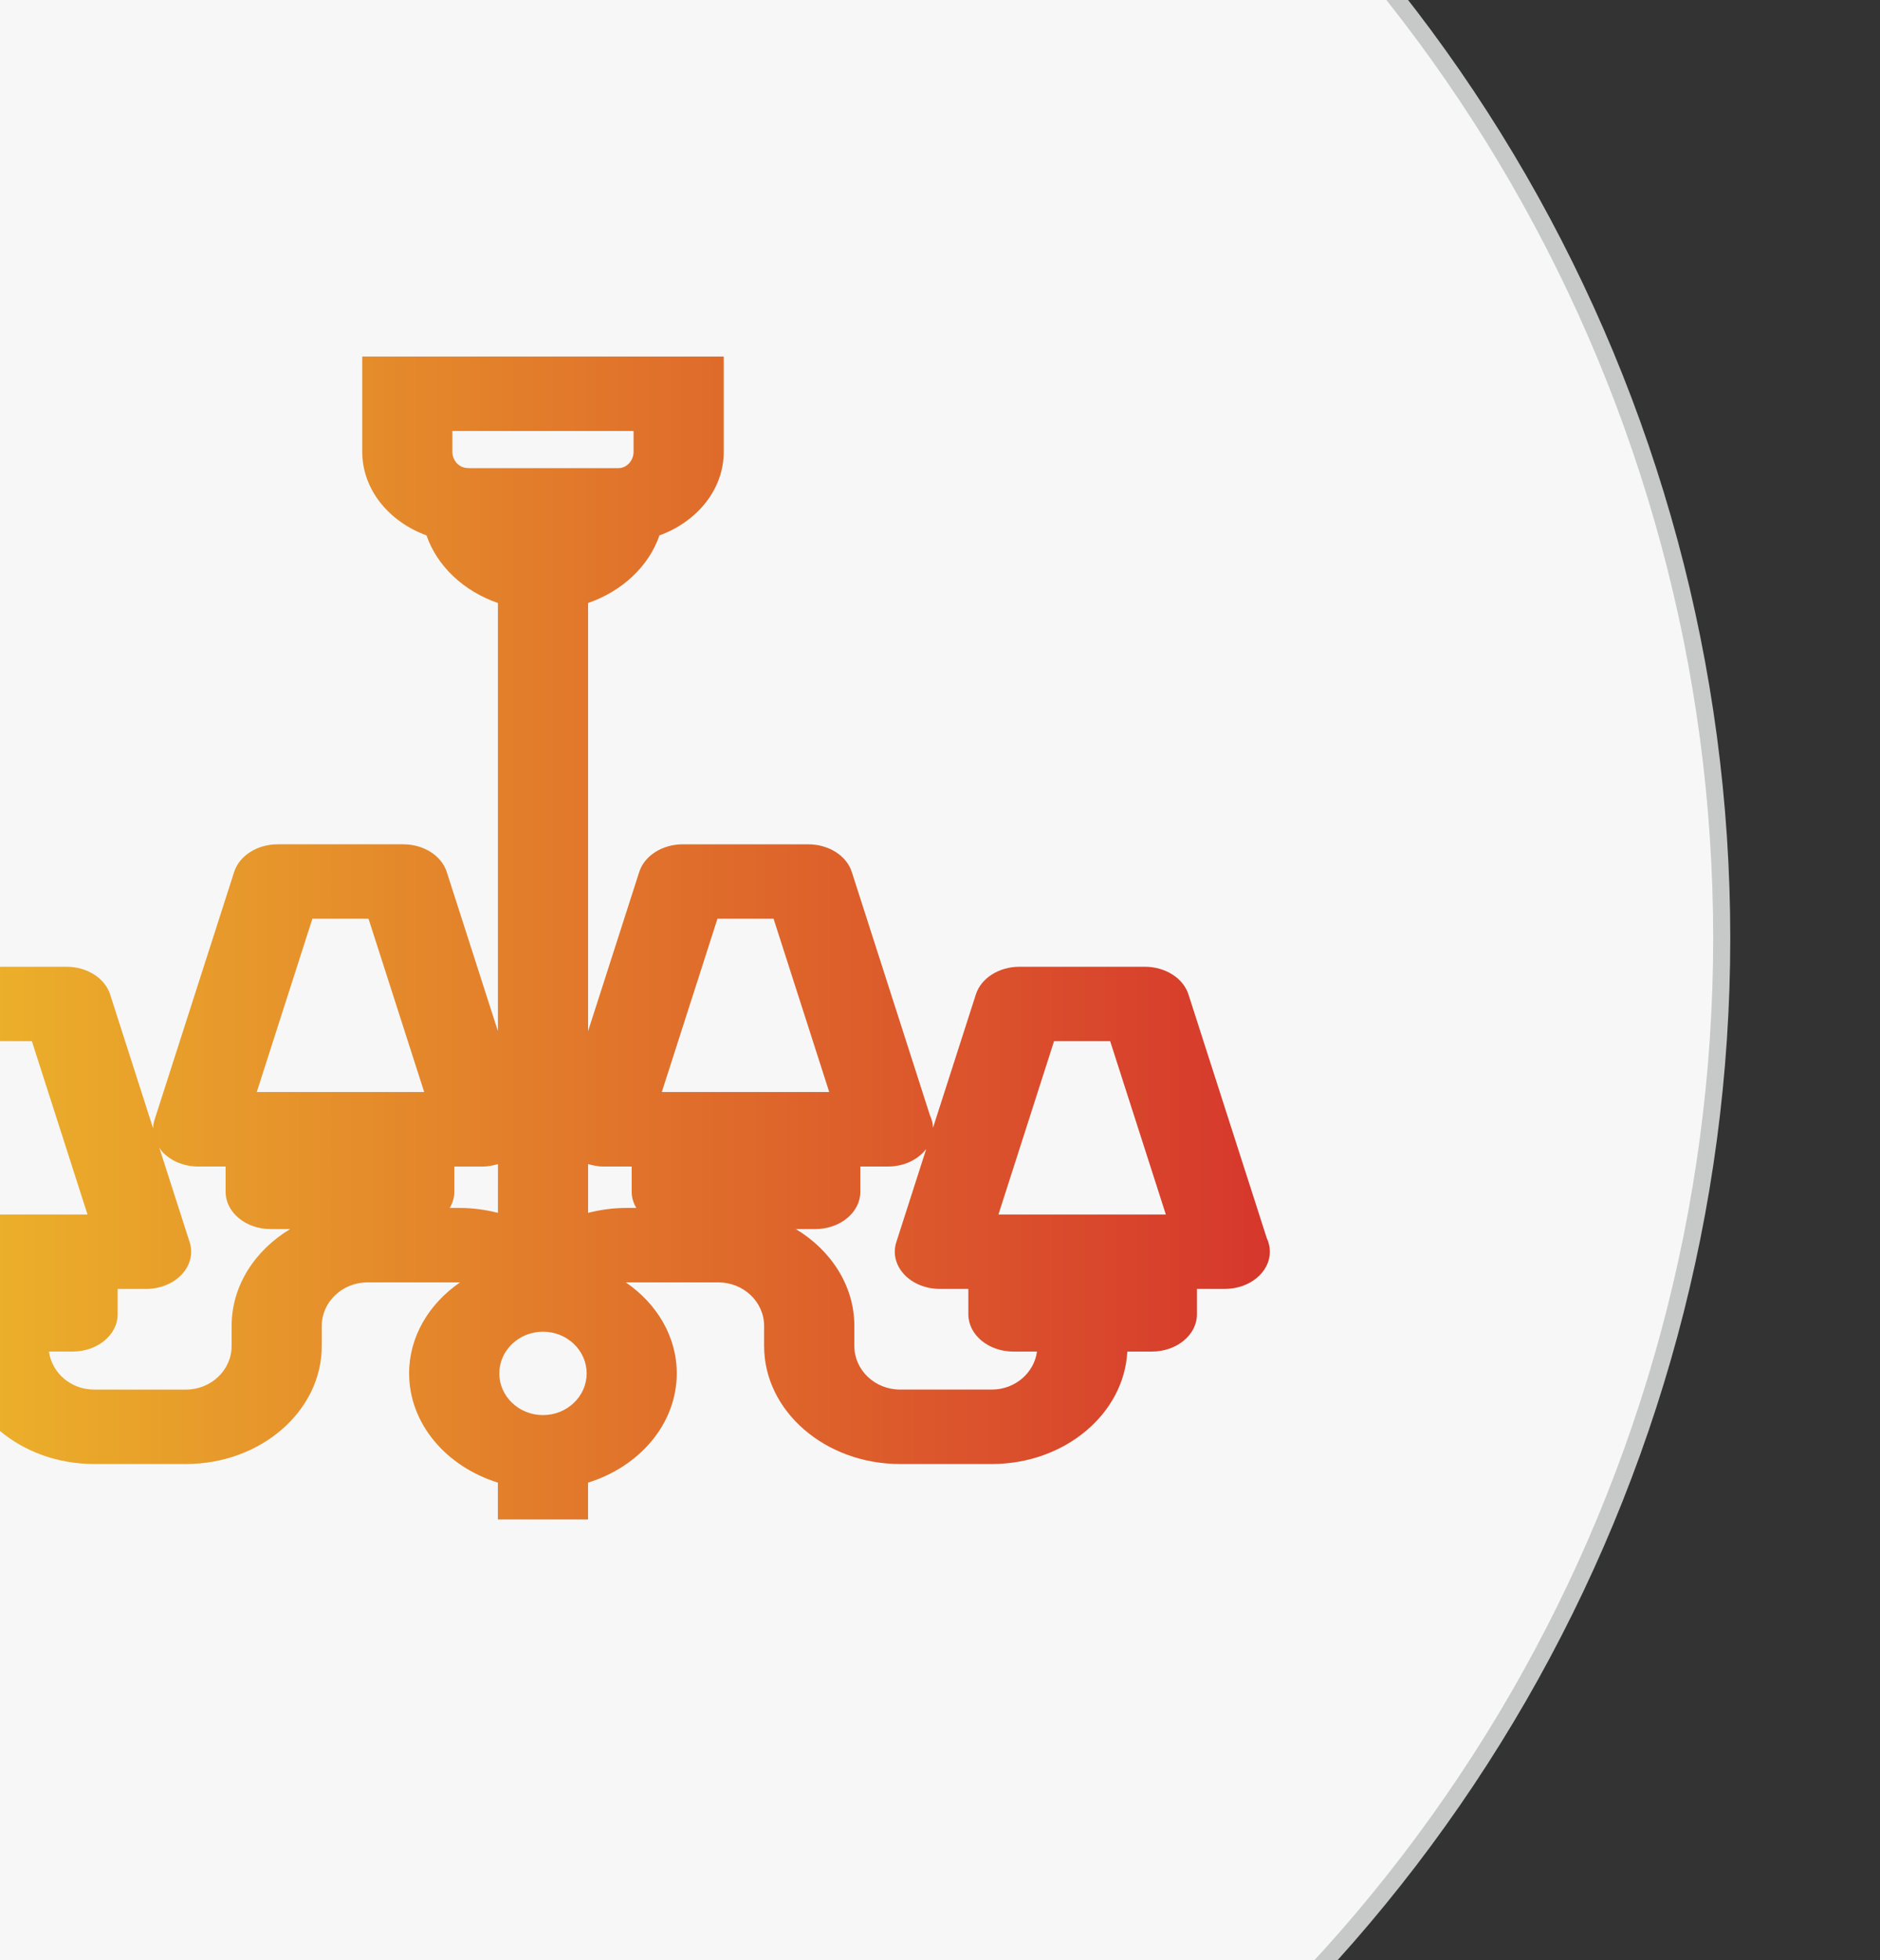 <?xml version="1.0" encoding="utf-8"?>
<!-- Generator: Adobe Illustrator 16.0.0, SVG Export Plug-In . SVG Version: 6.00 Build 0)  -->
<!DOCTYPE svg PUBLIC "-//W3C//DTD SVG 1.1//EN" "http://www.w3.org/Graphics/SVG/1.1/DTD/svg11.dtd">
<svg version="1.1" id="图层_1" xmlns="http://www.w3.org/2000/svg" xmlns:xlink="http://www.w3.org/1999/xlink" x="0px" y="0px"
	 width="110px" height="114.667px" viewBox="0 0 110 114.667" enable-background="new 0 0 110 114.667" xml:space="preserve">
<rect x="0" y="0" width="110" height="114.667" fill="#333333" stroke="none"/>
<g>
	<g>
		<circle fill="#F7F7F7" stroke="#C7C8C8" stroke-miterlimit="10" cx="11.939" cy="54.875" r="88.8"/>
	</g>
</g>
<linearGradient id="SVGID_1_" gradientUnits="userSpaceOnUse" x1="-10.88" y1="58.847" x2="74.16" y2="58.847" gradientTransform="matrix(1 0 0 -1 0.14 113.722)">
	<stop  offset="0" style="stop-color:#EEC02A"/>
	<stop  offset="1" style="stop-color:#D6372C"/>
</linearGradient>
<path fill="url(#SVGID_1_)" d="M74.118,72.428l-4.581-14.254c-0.306-0.952-1.354-1.617-2.55-1.617h-7.34
	c-1.195,0-2.243,0.665-2.548,1.617l-2.508,7.8c-0.012-0.246-0.066-0.489-0.173-0.707L49.84,51.013
	c-0.307-0.956-1.353-1.619-2.549-1.619H39.95c-1.195,0-2.243,0.664-2.549,1.62l-2.992,9.311V35.278c2-0.694,3.554-2.15,4.176-3.955
	c2.21-0.807,3.762-2.694,3.762-4.888v-5.576H21.195v5.576c0,2.193,1.553,4.082,3.761,4.888c0.622,1.805,2.176,3.262,4.177,3.955
	v25.046l-2.993-9.312c-0.307-0.957-1.354-1.619-2.549-1.619h-7.342c-1.195,0-2.243,0.664-2.549,1.62L9.045,65.504
	c-0.054,0.165-0.082,0.336-0.087,0.506l-2.515-7.836c-0.307-0.952-1.353-1.617-2.548-1.617h-7.343c-1.195,0-2.243,0.665-2.548,1.617
	l-4.655,14.496c-0.211,0.652-0.04,1.348,0.458,1.884c0.499,0.538,1.271,0.851,2.09,0.851h1.608v1.487c0,1.2,1.181,2.178,2.638,2.178
	h1.433c0.194,3.655,3.672,6.578,7.931,6.578h5.371c4.383,0,7.949-3.098,7.949-6.901v-1.178c0-1.402,1.2-2.546,2.677-2.546h5.371
	c0.014,0,0.025,0,0.039,0.002c-1.809,1.246-2.976,3.165-2.976,5.319c0,2.946,2.172,5.452,5.194,6.393v2.154h5.275v-2.154
	c3.021-0.94,5.191-3.446,5.191-6.393c0-2.154-1.165-4.073-2.974-5.319c0.013-0.002,0.025-0.002,0.04-0.002h5.371
	c1.475,0,2.674,1.144,2.674,2.546v1.178c0,3.804,3.568,6.901,7.952,6.901h5.37c4.259,0,7.736-2.923,7.93-6.578h1.436
	c1.455,0,2.638-0.978,2.638-2.178v-1.487h1.609c0.007,0.002,0.014,0.002,0.02,0c1.455,0,2.637-0.973,2.637-2.178
	C74.301,72.946,74.236,72.676,74.118,72.428z M-3.857,71.05h-0.817l3.256-10.14h3.283L5.12,71.05H4.247H-3.857z M13.552,77.569
	v1.178c0,1.404-1.199,2.547-2.674,2.547H5.507c-1.359,0-2.473-0.975-2.642-2.224h1.381c1.457,0,2.638-0.978,2.638-2.178v-1.487
	h1.665c0.819,0,1.59-0.312,2.09-0.851c0.499-0.536,0.67-1.229,0.458-1.884l-1.776-5.526c0.058,0.082,0.109,0.166,0.182,0.247
	c0.5,0.534,1.271,0.854,2.09,0.854h1.608v1.48c0,1.203,1.182,2.18,2.638,2.18h1.136C14.909,73.15,13.552,75.225,13.552,77.569z
	 M15.023,63.886l3.255-10.137h3.285l3.256,10.137H15.023z M29.134,70.954c-0.721-0.183-1.479-0.287-2.258-0.287h-0.562
	c0.167-0.286,0.27-0.601,0.27-0.941v-1.48h1.665c0.307,0,0.604-0.062,0.886-0.143L29.134,70.954L29.134,70.954z M31.772,82.786
	c-1.411,0-2.557-1.092-2.557-2.441c0-1.342,1.147-2.438,2.557-2.438c1.408,0,2.554,1.096,2.554,2.438
	C34.326,81.694,33.179,82.786,31.772,82.786z M27.438,27.387l-0.121-0.008c-0.462-0.023-0.848-0.442-0.848-0.944v-1.219h10.602
	v1.219c0,0.516-0.406,0.952-0.884,0.952H27.438z M36.665,70.667c-0.778,0-1.536,0.104-2.256,0.287v-2.852
	c0.282,0.08,0.578,0.143,0.886,0.143h1.665v1.48c0,0.341,0.102,0.655,0.27,0.941H36.665z M38.723,63.886l3.256-10.137h3.283
	l3.257,10.137H38.723z M58.033,81.293h-5.369c-1.477,0-2.676-1.143-2.676-2.547v-1.178c0-2.344-1.357-4.419-3.422-5.664h1.135
	c1.457,0,2.637-0.978,2.637-2.18v-1.48h1.609c0.007,0,0.013,0,0.018,0c0.942,0,1.764-0.416,2.23-1.028l-1.752,5.454
	c-0.21,0.652-0.041,1.348,0.458,1.884c0.499,0.538,1.271,0.851,2.091,0.851h1.666v1.487c0,1.2,1.179,2.178,2.638,2.178h1.379
	C60.505,80.319,59.392,81.293,58.033,81.293z M67.397,71.05h-8.103h-0.874l3.254-10.14h3.282l3.258,10.14H67.397z"/>
</svg>
